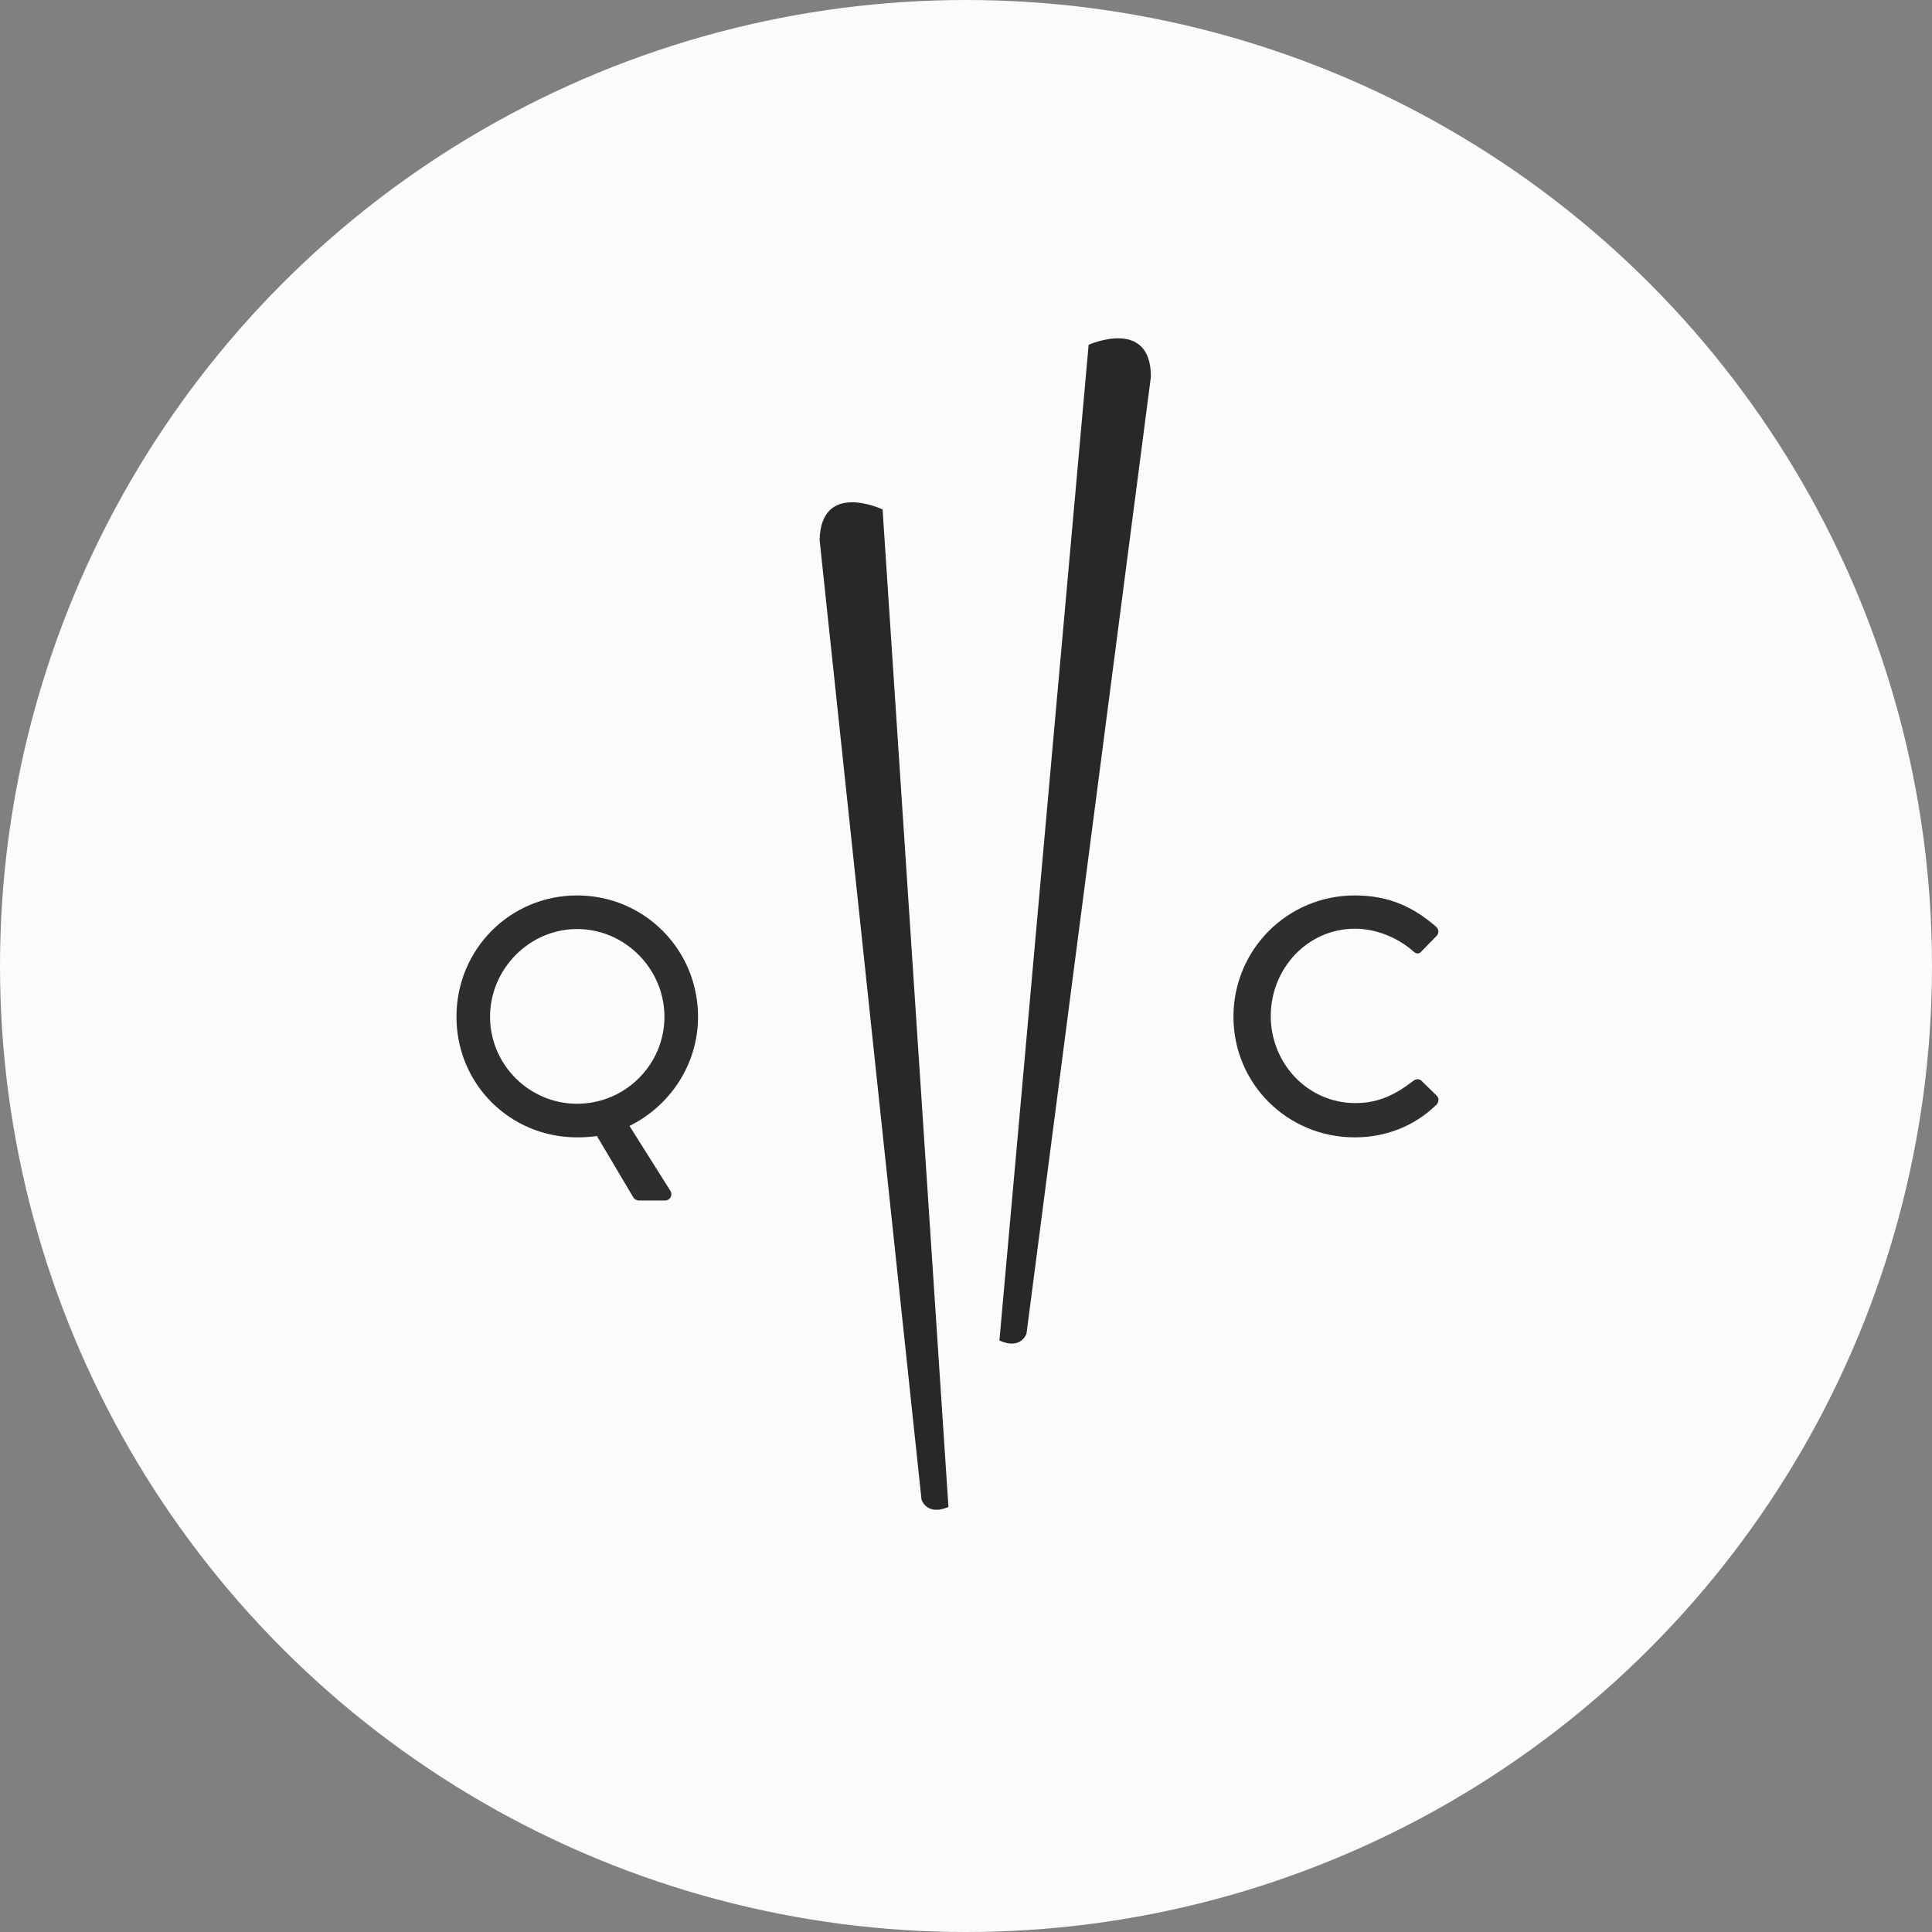 <svg width="92" height="92" viewBox="0 0 92 92" fill="none" xmlns="http://www.w3.org/2000/svg">
<rect x="0" y="0" width="92" height="92" fill="#808080" stroke="none"/>
<circle cx="46" cy="46" r="46" fill="#FBFBF9"/>
<path d="M58.736 48.416C58.736 51.616 61.312 54.16 64.512 54.16C65.936 54.16 67.312 53.664 68.4 52.608C68.512 52.496 68.544 52.288 68.416 52.176L67.68 51.456C67.584 51.376 67.44 51.36 67.296 51.472C66.528 52.064 65.712 52.528 64.544 52.528C62.256 52.528 60.512 50.624 60.512 48.384C60.512 46.144 62.24 44.224 64.528 44.224C65.52 44.224 66.544 44.64 67.296 45.296C67.44 45.44 67.584 45.44 67.696 45.296L68.4 44.576C68.528 44.448 68.528 44.256 68.384 44.128C67.296 43.184 66.128 42.64 64.512 42.64C61.312 42.64 58.736 45.216 58.736 48.416Z" fill="#2F2E2C"/>
<path d="M21.736 48.416C21.736 51.616 24.28 54.16 27.48 54.16C27.768 54.16 28.12 54.144 28.424 54.096L30.152 57.008C30.216 57.12 30.344 57.168 30.408 57.168H31.656C31.912 57.168 32.056 56.912 31.912 56.688L29.976 53.616C31.912 52.656 33.24 50.688 33.24 48.416C33.24 45.216 30.68 42.64 27.48 42.64C24.28 42.64 21.736 45.216 21.736 48.416ZM23.336 48.416C23.336 46.144 25.208 44.24 27.48 44.24C29.768 44.24 31.64 46.144 31.64 48.416C31.64 50.704 29.768 52.56 27.48 52.56C25.208 52.56 23.336 50.704 23.336 48.416Z" fill="#2F2E2C"/>
<path d="M48.88 63.513C48.88 63.513 48.613 64.301 47.591 63.833L51.84 16.418C51.84 16.418 54.807 15.094 54.805 17.942L48.88 63.513Z" fill="#292826"/>
<path d="M43.882 71.413C43.882 71.413 44.131 72.205 45.164 71.76L42.028 24.259C42.028 24.259 39.095 22.867 39.029 25.714L43.882 71.413Z" fill="#292826"/>
</svg>
